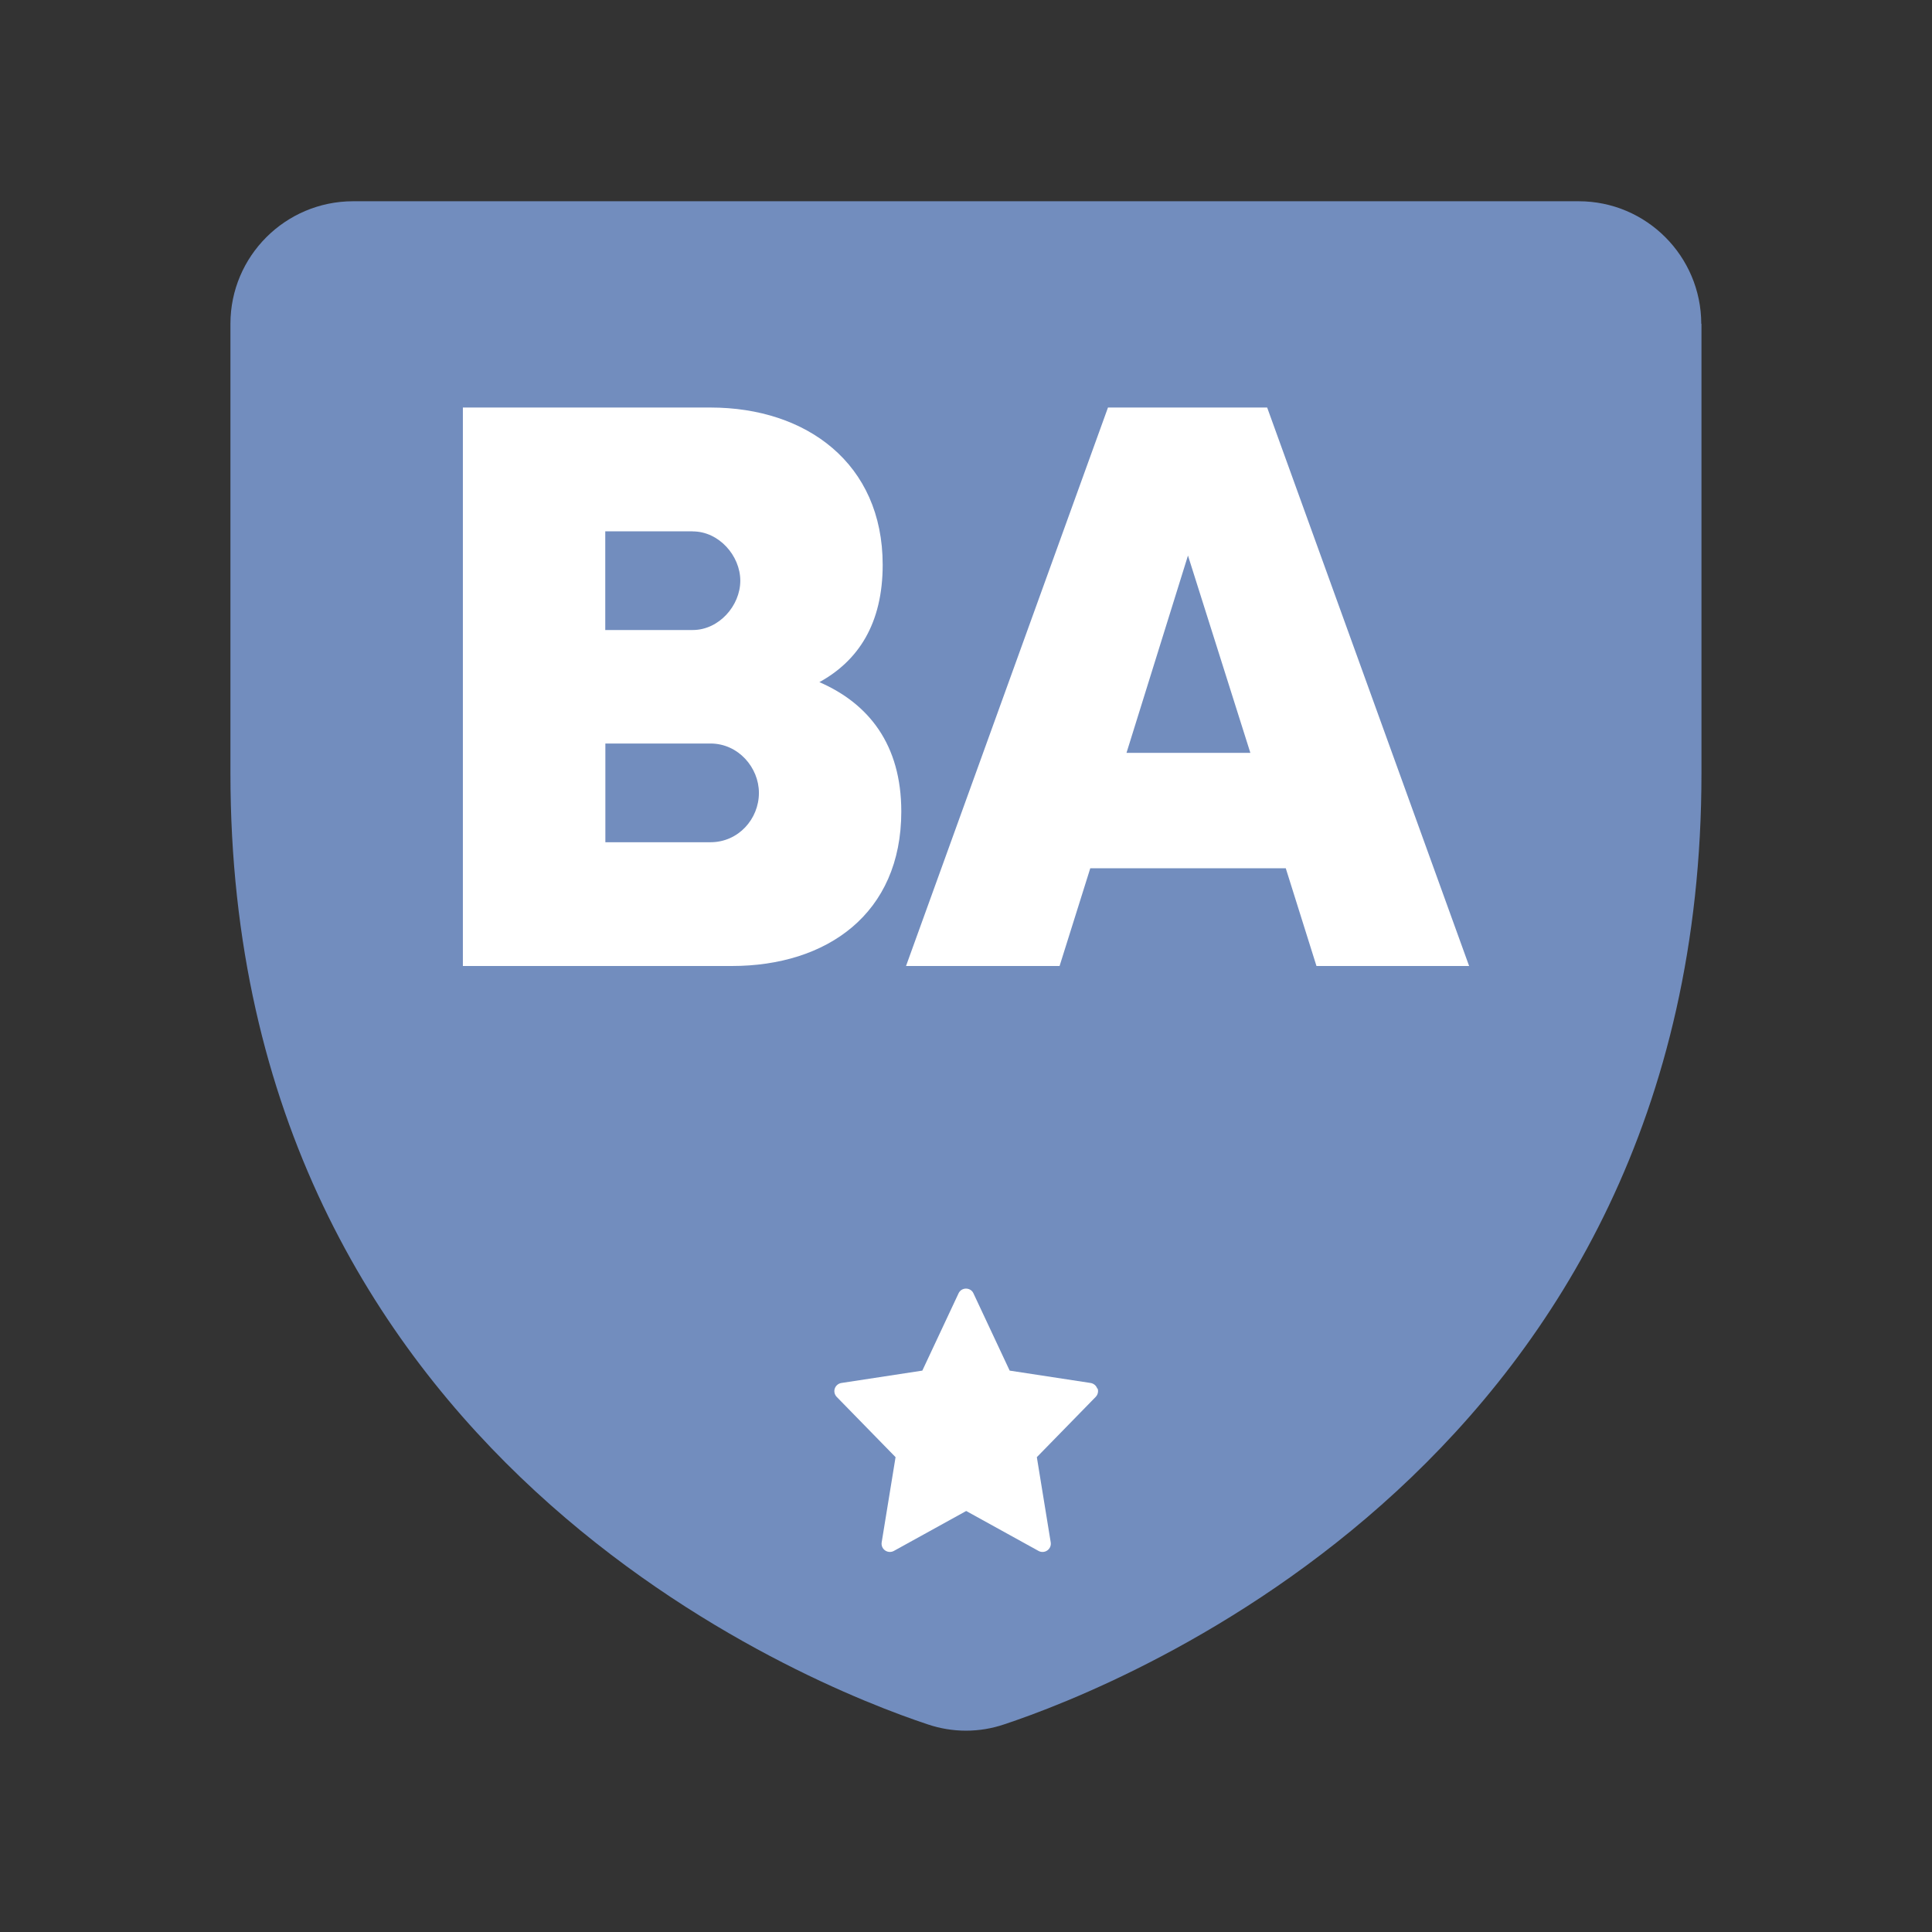 <?xml version="1.0" encoding="UTF-8"?><svg id="a" xmlns="http://www.w3.org/2000/svg" width="192" height="192" viewBox="0 0 192 192"><rect x="0" y="0" width="192" height="192" fill="#333333" stroke="none"/><defs><style>.d{fill:#728dbe;}.d,.e{stroke-width:0px;}.e{fill:#fff;}</style></defs><g id="b"><g id="c"><path class="d" d="m169.09,32.18v44.66c0,68.12-57.73,90.69-69.31,94.53-2.45.83-5.11.83-7.57,0-11.58-3.84-69.31-26.42-69.31-94.53v-44.66c0-6.72,5.46-12.17,12.18-12.18h121.81c6.72,0,12.17,5.46,12.18,12.18Z"/><path class="e" d="m89.57,80.64c0,10.18-7.4,15.36-16.84,15.36h-26.73v-55.5h24.61c9.53,0,17.11,5.55,17.11,15.63,0,5.83-2.41,9.53-6.29,11.66,4.9,2.13,8.14,6.2,8.14,12.86Zm-20.72-27.84h-8.7v9.81h8.7c2.59,0,4.72-2.41,4.72-4.9s-2.13-4.9-4.72-4.9Zm6.57,25.99c0-2.5-2.04-4.9-4.81-4.9h-10.45v9.81h10.45c2.77,0,4.81-2.31,4.81-4.9Z"/><path class="e" d="m127.78,86.29h-19.43l-3.05,9.71h-15.26l20.07-55.5h15.82l20.07,55.5h-15.17l-3.05-9.71Zm-3.52-11.47l-6.2-19.61-6.11,19.61h12.3Z"/><path class="e" d="m109.04,137.99c-.1-.29-.35-.5-.65-.55l-8.05-1.23-3.6-7.68c-.13-.29-.42-.47-.74-.47s-.61.18-.74.47l-3.6,7.68-8.05,1.23c-.3.05-.55.26-.65.55-.1.29-.02.61.19.83l5.85,5.99-1.38,8.47c-.05.31.08.62.34.8.14.1.31.15.47.15.14,0,.27-.03.4-.1l7.19-3.97,7.19,3.97c.12.07.26.1.4.1.17,0,.33-.05.47-.15.26-.18.39-.49.34-.8l-1.38-8.47,5.85-5.99c.21-.22.29-.54.19-.83Z"/></g></g></svg>